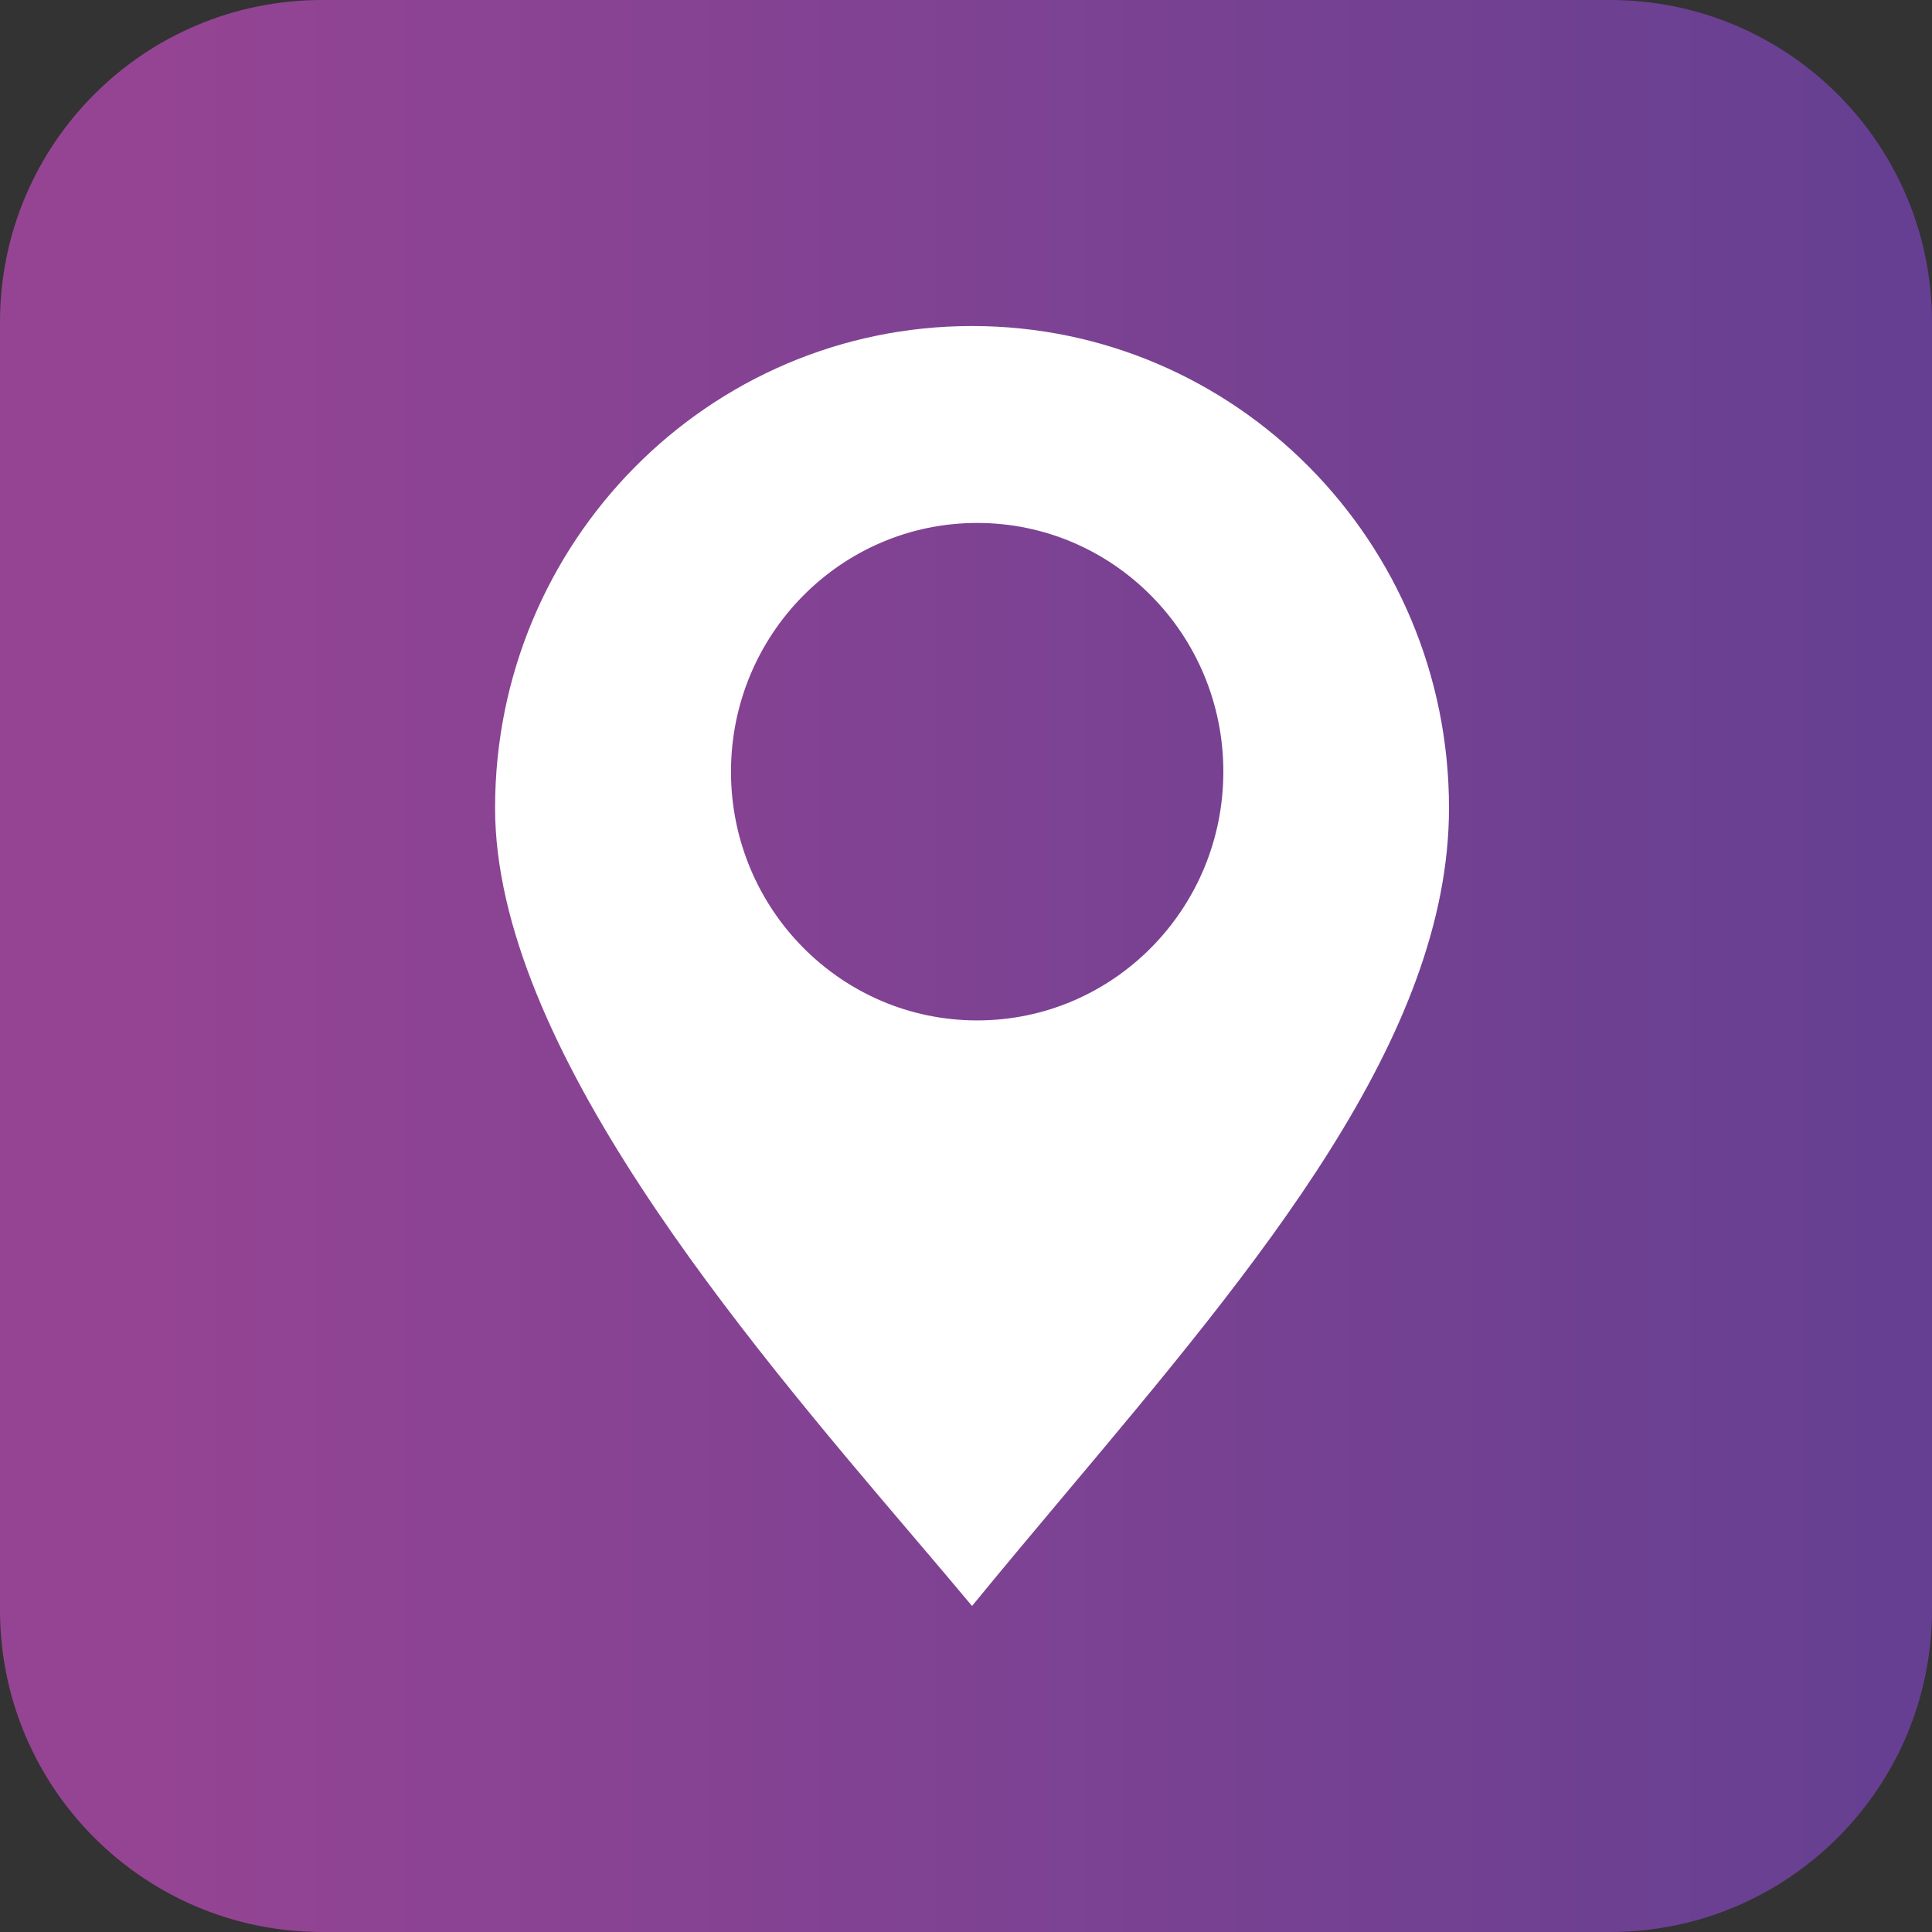 <svg width="120" height="120" viewBox="0 0 120 120" fill="none" xmlns="http://www.w3.org/2000/svg">
<rect x="0" y="0" width="120" height="120" fill="#333333" stroke="none"/>
<path d="M100 0H20C8.954 0 0 8.954 0 20V100C0 111.046 8.954 120 20 120H100C111.046 120 120 111.046 120 100V20C120 8.954 111.046 0 100 0Z" fill="url(#paint0_linear_205_415)"/>
<path fill-rule="evenodd" clip-rule="evenodd" d="M66.158 92.805C78.187 78.485 90 64.421 90 50.183C90 33.652 76.736 20.25 60.375 20.25C44.014 20.25 30.75 33.652 30.75 50.183C30.75 64.904 46.158 83.013 56.73 95.439C58.031 96.968 59.258 98.41 60.375 99.75C62.276 97.427 64.22 95.113 66.158 92.805ZM60.694 63.38C69.138 63.38 75.984 56.463 75.984 47.93C75.984 39.398 69.138 32.481 60.694 32.481C52.249 32.481 45.403 39.398 45.403 47.93C45.403 56.463 52.249 63.38 60.694 63.38Z" fill="white"/>
<defs>
<linearGradient id="paint0_linear_205_415" x1="127.269" y1="69.936" x2="7.643" y2="69.936" gradientUnits="userSpaceOnUse">
<stop stop-color="#623F92"/>
<stop offset="1" stop-color="#954493"/>
</linearGradient>
</defs>
</svg>
